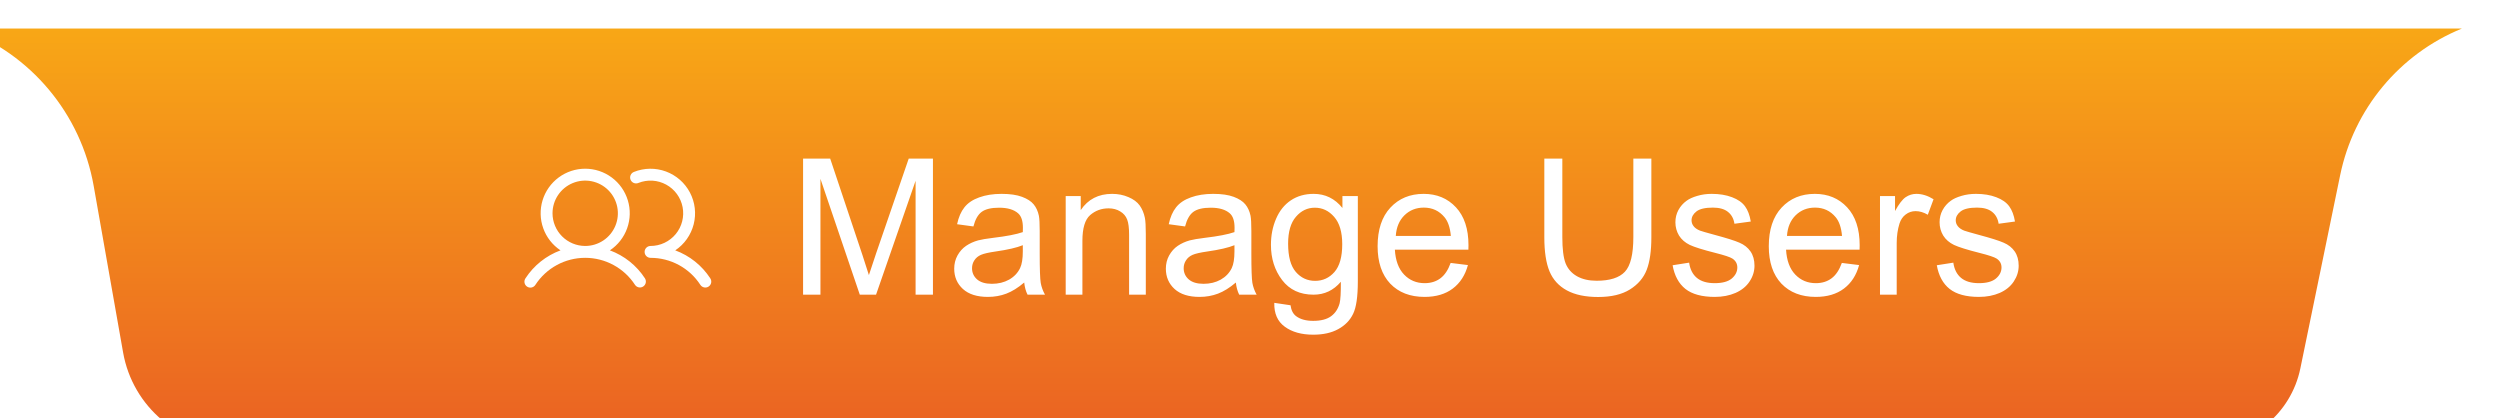 <svg width="263" height="44" viewBox="0 0 263 44" fill="none" xmlns="http://www.w3.org/2000/svg">
<g filter="url(#filter0_i_962_1804)">
<path d="M0 0H263V0C256.425 2.683 251.62 8.466 250.187 15.421L245.996 35.76C245.007 40.557 240.783 44 235.884 44H28.768C22.946 44 17.964 39.821 16.951 34.087L13.855 16.555C12.514 8.963 7.237 2.658 0 0V0Z" fill="url(#paint0_linear_962_1804)"/>
<path d="M88.484 28V13.684H91.336L94.725 23.82C95.037 24.764 95.265 25.471 95.408 25.939C95.571 25.419 95.825 24.654 96.17 23.645L99.598 13.684H102.146V28H100.32V16.018L96.16 28H94.451L90.311 15.812V28H88.484ZM111.746 26.721C111.095 27.274 110.467 27.665 109.861 27.893C109.262 28.12 108.618 28.234 107.928 28.234C106.788 28.234 105.913 27.958 105.301 27.404C104.689 26.844 104.383 26.131 104.383 25.266C104.383 24.758 104.497 24.296 104.725 23.879C104.959 23.456 105.262 23.117 105.633 22.863C106.01 22.609 106.434 22.417 106.902 22.287C107.247 22.196 107.768 22.108 108.465 22.023C109.884 21.854 110.929 21.652 111.6 21.418C111.606 21.177 111.609 21.024 111.609 20.959C111.609 20.243 111.443 19.738 111.111 19.445C110.662 19.048 109.995 18.85 109.109 18.85C108.283 18.85 107.671 18.996 107.273 19.289C106.883 19.576 106.593 20.087 106.404 20.822L104.686 20.588C104.842 19.852 105.099 19.26 105.457 18.811C105.815 18.355 106.333 18.006 107.01 17.766C107.687 17.518 108.471 17.395 109.363 17.395C110.249 17.395 110.968 17.499 111.521 17.707C112.075 17.915 112.482 18.179 112.742 18.498C113.003 18.811 113.185 19.208 113.289 19.689C113.348 19.989 113.377 20.529 113.377 21.311V23.654C113.377 25.288 113.413 26.324 113.484 26.76C113.562 27.189 113.712 27.603 113.934 28H112.098C111.915 27.635 111.798 27.209 111.746 26.721ZM111.6 22.795C110.962 23.055 110.005 23.277 108.729 23.459C108.006 23.563 107.495 23.68 107.195 23.811C106.896 23.941 106.665 24.133 106.502 24.387C106.339 24.634 106.258 24.911 106.258 25.217C106.258 25.686 106.434 26.076 106.785 26.389C107.143 26.701 107.664 26.857 108.348 26.857C109.025 26.857 109.627 26.711 110.154 26.418C110.682 26.119 111.069 25.712 111.316 25.197C111.505 24.8 111.6 24.214 111.6 23.439V22.795ZM116.111 28V17.629H117.693V19.104C118.455 17.964 119.555 17.395 120.994 17.395C121.619 17.395 122.192 17.509 122.713 17.736C123.24 17.958 123.634 18.251 123.895 18.615C124.155 18.98 124.337 19.413 124.441 19.914C124.507 20.24 124.539 20.809 124.539 21.623V28H122.781V21.691C122.781 20.975 122.713 20.441 122.576 20.09C122.439 19.732 122.195 19.449 121.844 19.24C121.499 19.025 121.092 18.918 120.623 18.918C119.874 18.918 119.227 19.156 118.68 19.631C118.139 20.106 117.869 21.008 117.869 22.336V28H116.111ZM134.012 26.721C133.361 27.274 132.732 27.665 132.127 27.893C131.528 28.12 130.883 28.234 130.193 28.234C129.054 28.234 128.178 27.958 127.566 27.404C126.954 26.844 126.648 26.131 126.648 25.266C126.648 24.758 126.762 24.296 126.99 23.879C127.225 23.456 127.527 23.117 127.898 22.863C128.276 22.609 128.699 22.417 129.168 22.287C129.513 22.196 130.034 22.108 130.73 22.023C132.15 21.854 133.195 21.652 133.865 21.418C133.872 21.177 133.875 21.024 133.875 20.959C133.875 20.243 133.709 19.738 133.377 19.445C132.928 19.048 132.26 18.85 131.375 18.85C130.548 18.85 129.936 18.996 129.539 19.289C129.148 19.576 128.859 20.087 128.67 20.822L126.951 20.588C127.107 19.852 127.365 19.26 127.723 18.811C128.081 18.355 128.598 18.006 129.275 17.766C129.952 17.518 130.737 17.395 131.629 17.395C132.514 17.395 133.234 17.499 133.787 17.707C134.34 17.915 134.747 18.179 135.008 18.498C135.268 18.811 135.451 19.208 135.555 19.689C135.613 19.989 135.643 20.529 135.643 21.311V23.654C135.643 25.288 135.678 26.324 135.75 26.76C135.828 27.189 135.978 27.603 136.199 28H134.363C134.181 27.635 134.064 27.209 134.012 26.721ZM133.865 22.795C133.227 23.055 132.27 23.277 130.994 23.459C130.271 23.563 129.76 23.68 129.461 23.811C129.161 23.941 128.93 24.133 128.768 24.387C128.605 24.634 128.523 24.911 128.523 25.217C128.523 25.686 128.699 26.076 129.051 26.389C129.409 26.701 129.93 26.857 130.613 26.857C131.29 26.857 131.893 26.711 132.42 26.418C132.947 26.119 133.335 25.712 133.582 25.197C133.771 24.8 133.865 24.214 133.865 23.439V22.795ZM138.055 28.859L139.764 29.113C139.835 29.641 140.034 30.025 140.359 30.266C140.796 30.591 141.391 30.754 142.146 30.754C142.96 30.754 143.589 30.591 144.031 30.266C144.474 29.94 144.773 29.484 144.93 28.898C145.021 28.54 145.063 27.788 145.057 26.643C144.288 27.547 143.331 28 142.186 28C140.76 28 139.656 27.486 138.875 26.457C138.094 25.428 137.703 24.195 137.703 22.756C137.703 21.766 137.882 20.855 138.24 20.021C138.598 19.182 139.116 18.534 139.793 18.078C140.477 17.622 141.277 17.395 142.195 17.395C143.419 17.395 144.428 17.889 145.223 18.879V17.629H146.844V26.594C146.844 28.208 146.678 29.351 146.346 30.021C146.02 30.699 145.499 31.232 144.783 31.623C144.074 32.014 143.198 32.209 142.156 32.209C140.919 32.209 139.92 31.929 139.158 31.369C138.396 30.816 138.029 29.979 138.055 28.859ZM139.51 22.629C139.51 23.99 139.78 24.982 140.32 25.607C140.861 26.232 141.538 26.545 142.352 26.545C143.159 26.545 143.836 26.236 144.383 25.617C144.93 24.992 145.203 24.016 145.203 22.688C145.203 21.418 144.92 20.461 144.354 19.816C143.794 19.172 143.117 18.85 142.322 18.85C141.541 18.85 140.877 19.169 140.33 19.807C139.783 20.438 139.51 21.379 139.51 22.629ZM156.609 24.66L158.426 24.885C158.139 25.946 157.609 26.77 156.834 27.355C156.059 27.941 155.07 28.234 153.865 28.234C152.348 28.234 151.144 27.769 150.252 26.838C149.367 25.9 148.924 24.588 148.924 22.902C148.924 21.158 149.373 19.803 150.271 18.84C151.17 17.876 152.335 17.395 153.768 17.395C155.154 17.395 156.287 17.866 157.166 18.811C158.045 19.755 158.484 21.083 158.484 22.795C158.484 22.899 158.481 23.055 158.475 23.264H150.74C150.805 24.403 151.128 25.275 151.707 25.881C152.286 26.486 153.009 26.789 153.875 26.789C154.52 26.789 155.07 26.62 155.525 26.281C155.981 25.943 156.342 25.402 156.609 24.66ZM150.838 21.818H156.629C156.551 20.946 156.329 20.292 155.965 19.855C155.405 19.178 154.679 18.84 153.787 18.84C152.98 18.84 152.299 19.11 151.746 19.65C151.199 20.191 150.896 20.913 150.838 21.818ZM175.828 13.684H177.723V21.955C177.723 23.394 177.56 24.537 177.234 25.383C176.909 26.229 176.32 26.919 175.467 27.453C174.62 27.98 173.507 28.244 172.127 28.244C170.786 28.244 169.689 28.013 168.836 27.551C167.983 27.088 167.374 26.421 167.01 25.549C166.645 24.67 166.463 23.472 166.463 21.955V13.684H168.357V21.945C168.357 23.189 168.471 24.107 168.699 24.699C168.934 25.285 169.331 25.738 169.891 26.057C170.457 26.376 171.147 26.535 171.961 26.535C173.354 26.535 174.347 26.219 174.939 25.588C175.532 24.956 175.828 23.742 175.828 21.945V13.684ZM179.959 24.904L181.697 24.631C181.795 25.328 182.065 25.861 182.508 26.232C182.957 26.604 183.582 26.789 184.383 26.789C185.19 26.789 185.789 26.626 186.18 26.301C186.57 25.969 186.766 25.581 186.766 25.139C186.766 24.741 186.593 24.429 186.248 24.201C186.007 24.045 185.408 23.846 184.451 23.605C183.162 23.28 182.267 23 181.766 22.766C181.271 22.525 180.893 22.196 180.633 21.779C180.379 21.356 180.252 20.891 180.252 20.383C180.252 19.921 180.356 19.494 180.564 19.104C180.779 18.706 181.069 18.378 181.434 18.117C181.707 17.915 182.078 17.746 182.547 17.609C183.022 17.466 183.53 17.395 184.07 17.395C184.884 17.395 185.597 17.512 186.209 17.746C186.827 17.98 187.283 18.299 187.576 18.703C187.869 19.1 188.071 19.634 188.182 20.305L186.463 20.539C186.385 20.005 186.157 19.588 185.779 19.289C185.408 18.99 184.881 18.84 184.197 18.84C183.39 18.84 182.814 18.973 182.469 19.24C182.124 19.507 181.951 19.82 181.951 20.178C181.951 20.406 182.023 20.611 182.166 20.793C182.309 20.982 182.534 21.138 182.84 21.262C183.016 21.327 183.533 21.477 184.393 21.711C185.636 22.043 186.502 22.316 186.99 22.531C187.485 22.74 187.872 23.046 188.152 23.449C188.432 23.853 188.572 24.354 188.572 24.953C188.572 25.539 188.4 26.092 188.055 26.613C187.716 27.128 187.225 27.528 186.58 27.814C185.936 28.094 185.206 28.234 184.393 28.234C183.045 28.234 182.016 27.954 181.307 27.395C180.604 26.835 180.154 26.005 179.959 24.904ZM197.762 24.66L199.578 24.885C199.292 25.946 198.761 26.77 197.986 27.355C197.212 27.941 196.222 28.234 195.018 28.234C193.501 28.234 192.296 27.769 191.404 26.838C190.519 25.9 190.076 24.588 190.076 22.902C190.076 21.158 190.525 19.803 191.424 18.84C192.322 17.876 193.488 17.395 194.92 17.395C196.307 17.395 197.439 17.866 198.318 18.811C199.197 19.755 199.637 21.083 199.637 22.795C199.637 22.899 199.633 23.055 199.627 23.264H191.893C191.958 24.403 192.28 25.275 192.859 25.881C193.439 26.486 194.161 26.789 195.027 26.789C195.672 26.789 196.222 26.62 196.678 26.281C197.133 25.943 197.495 25.402 197.762 24.66ZM191.99 21.818H197.781C197.703 20.946 197.482 20.292 197.117 19.855C196.557 19.178 195.831 18.84 194.939 18.84C194.132 18.84 193.452 19.11 192.898 19.65C192.352 20.191 192.049 20.913 191.99 21.818ZM201.775 28V17.629H203.357V19.201C203.761 18.465 204.132 17.98 204.471 17.746C204.816 17.512 205.193 17.395 205.604 17.395C206.196 17.395 206.798 17.583 207.41 17.961L206.805 19.592C206.375 19.338 205.945 19.211 205.516 19.211C205.132 19.211 204.786 19.328 204.48 19.562C204.174 19.79 203.956 20.109 203.826 20.52C203.631 21.145 203.533 21.828 203.533 22.57V28H201.775ZM207.752 24.904L209.49 24.631C209.588 25.328 209.858 25.861 210.301 26.232C210.75 26.604 211.375 26.789 212.176 26.789C212.983 26.789 213.582 26.626 213.973 26.301C214.363 25.969 214.559 25.581 214.559 25.139C214.559 24.741 214.386 24.429 214.041 24.201C213.8 24.045 213.201 23.846 212.244 23.605C210.955 23.28 210.06 23 209.559 22.766C209.064 22.525 208.686 22.196 208.426 21.779C208.172 21.356 208.045 20.891 208.045 20.383C208.045 19.921 208.149 19.494 208.357 19.104C208.572 18.706 208.862 18.378 209.227 18.117C209.5 17.915 209.871 17.746 210.34 17.609C210.815 17.466 211.323 17.395 211.863 17.395C212.677 17.395 213.39 17.512 214.002 17.746C214.62 17.98 215.076 18.299 215.369 18.703C215.662 19.1 215.864 19.634 215.975 20.305L214.256 20.539C214.178 20.005 213.95 19.588 213.572 19.289C213.201 18.99 212.674 18.84 211.99 18.84C211.183 18.84 210.607 18.973 210.262 19.24C209.917 19.507 209.744 19.82 209.744 20.178C209.744 20.406 209.816 20.611 209.959 20.793C210.102 20.982 210.327 21.138 210.633 21.262C210.809 21.327 211.326 21.477 212.186 21.711C213.429 22.043 214.295 22.316 214.783 22.531C215.278 22.74 215.665 23.046 215.945 23.449C216.225 23.853 216.365 24.354 216.365 24.953C216.365 25.539 216.193 26.092 215.848 26.613C215.509 27.128 215.018 27.528 214.373 27.814C213.729 28.094 212.999 28.234 212.186 28.234C210.838 28.234 209.809 27.954 209.1 27.395C208.396 26.835 207.947 26.005 207.752 24.904Z" fill="white"/>
<path d="M68.16 23.337C68.998 22.78 69.634 21.967 69.974 21.02C70.314 20.073 70.341 19.042 70.049 18.079C69.758 17.115 69.165 16.271 68.356 15.672C67.549 15.072 66.569 14.748 65.563 14.748C64.556 14.748 63.577 15.072 62.769 15.672C61.961 16.271 61.367 17.115 61.076 18.079C60.785 19.042 60.811 20.073 61.151 21.02C61.491 21.967 62.127 22.78 62.965 23.337C61.45 23.896 60.156 24.929 59.276 26.284C59.23 26.352 59.197 26.43 59.181 26.511C59.165 26.592 59.165 26.676 59.182 26.757C59.198 26.838 59.231 26.915 59.277 26.984C59.324 27.052 59.384 27.111 59.453 27.156C59.522 27.201 59.6 27.232 59.681 27.247C59.763 27.262 59.847 27.261 59.928 27.243C60.008 27.226 60.085 27.192 60.153 27.144C60.221 27.097 60.279 27.036 60.323 26.966C60.89 26.093 61.667 25.376 62.582 24.88C63.497 24.383 64.522 24.123 65.563 24.123C66.604 24.123 67.628 24.383 68.543 24.88C69.458 25.376 70.235 26.093 70.802 26.966C70.894 27.103 71.036 27.197 71.197 27.23C71.358 27.263 71.525 27.231 71.662 27.141C71.8 27.051 71.897 26.911 71.932 26.751C71.967 26.59 71.937 26.422 71.849 26.284C70.969 24.929 69.675 23.896 68.16 23.337ZM62.125 19.437C62.125 18.758 62.327 18.093 62.704 17.528C63.082 16.962 63.619 16.522 64.247 16.262C64.875 16.001 65.566 15.933 66.233 16.066C66.9 16.199 67.513 16.526 67.993 17.007C68.474 17.488 68.801 18.1 68.934 18.767C69.067 19.434 68.999 20.125 68.738 20.753C68.478 21.381 68.038 21.918 67.472 22.296C66.907 22.673 66.243 22.875 65.563 22.875C64.651 22.874 63.778 22.511 63.133 21.867C62.489 21.223 62.126 20.349 62.125 19.437ZM78.542 27.148C78.403 27.239 78.234 27.271 78.072 27.236C77.91 27.202 77.768 27.105 77.677 26.966C77.111 26.093 76.334 25.375 75.419 24.879C74.504 24.383 73.479 24.124 72.438 24.125C72.272 24.125 72.113 24.059 71.996 23.942C71.878 23.825 71.813 23.666 71.813 23.5C71.813 23.334 71.878 23.175 71.996 23.058C72.113 22.941 72.272 22.875 72.438 22.875C72.944 22.875 73.444 22.762 73.901 22.546C74.359 22.33 74.764 22.016 75.086 21.625C75.408 21.235 75.64 20.778 75.765 20.287C75.89 19.797 75.906 19.285 75.81 18.788C75.714 18.291 75.51 17.821 75.212 17.412C74.913 17.003 74.528 16.665 74.084 16.422C73.64 16.179 73.148 16.037 72.642 16.006C72.137 15.976 71.631 16.057 71.161 16.244C71.084 16.278 71.002 16.295 70.918 16.296C70.835 16.297 70.752 16.28 70.675 16.249C70.597 16.217 70.528 16.17 70.469 16.11C70.41 16.051 70.364 15.98 70.333 15.903C70.302 15.825 70.287 15.742 70.288 15.659C70.29 15.575 70.308 15.493 70.342 15.417C70.376 15.34 70.425 15.272 70.486 15.215C70.547 15.158 70.619 15.113 70.697 15.084C71.773 14.655 72.97 14.64 74.057 15.041C75.144 15.442 76.043 16.232 76.583 17.257C77.122 18.283 77.262 19.472 76.976 20.594C76.69 21.717 75.999 22.694 75.035 23.337C76.55 23.896 77.844 24.929 78.724 26.284C78.815 26.422 78.847 26.591 78.812 26.754C78.778 26.916 78.681 27.058 78.542 27.148Z" fill="white"/>
</g>
<defs>
<filter id="filter0_i_962_1804" x="-4" y="0" width="267" height="47" filterUnits="userSpaceOnUse" color-interpolation-filters="sRGB">
<feFlood flood-opacity="0" result="BackgroundImageFix"/>
<feBlend mode="normal" in="SourceGraphic" in2="BackgroundImageFix" result="shape"/>
<feColorMatrix in="SourceAlpha" type="matrix" values="0 0 0 0 0 0 0 0 0 0 0 0 0 0 0 0 0 0 127 0" result="hardAlpha"/>
<feOffset dx="-4" dy="3"/>
<feGaussianBlur stdDeviation="5"/>
<feComposite in2="hardAlpha" operator="arithmetic" k2="-1" k3="1"/>
<feColorMatrix type="matrix" values="0 0 0 0 0.588 0 0 0 0 0.588 0 0 0 0 0.588 0 0 0 0.08 0"/>
<feBlend mode="normal" in2="shape" result="effect1_innerShadow_962_1804"/>
</filter>
<linearGradient id="paint0_linear_962_1804" x1="131.5" y1="0" x2="131.5" y2="53.209" gradientUnits="userSpaceOnUse">
<stop stop-color="#F8A716"/>
<stop offset="1" stop-color="#E75126"/>
</linearGradient>
</defs>
</svg>
